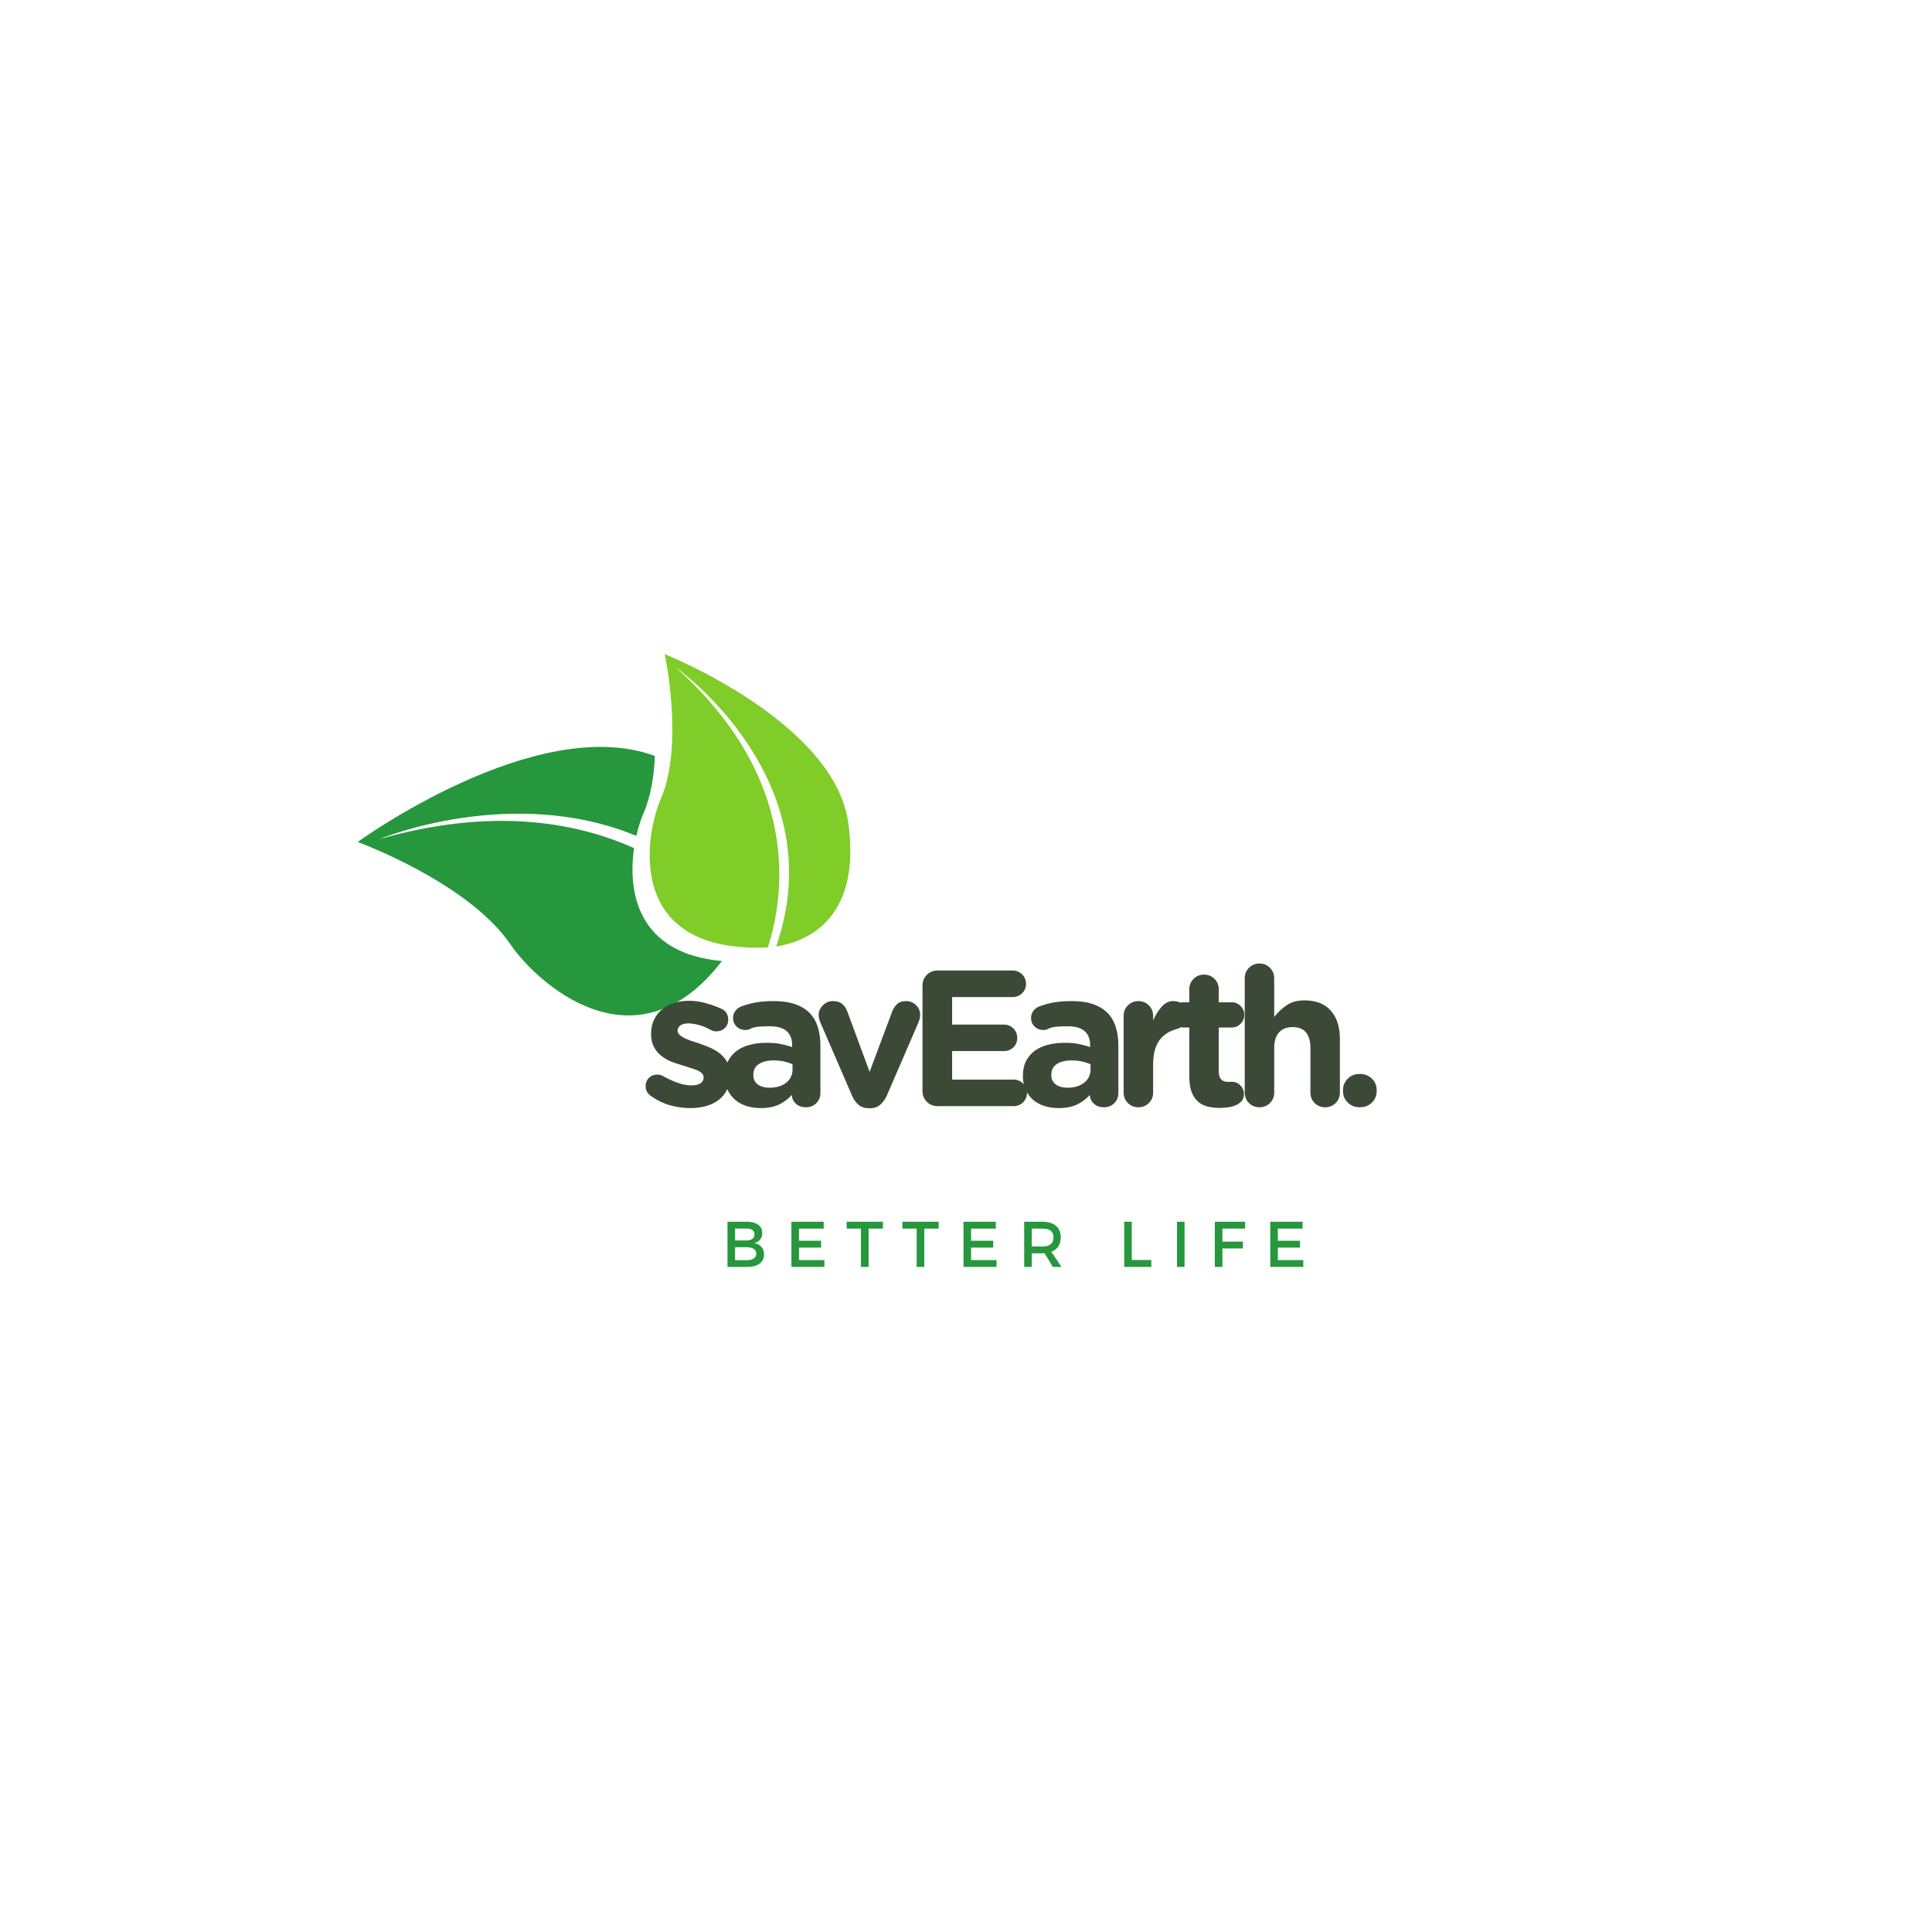 <svg xmlns="http://www.w3.org/2000/svg" xmlns:xlink="http://www.w3.org/1999/xlink" width="500" zoomAndPan="magnify" viewBox="0 0 375 375" height="500" preserveAspectRatio="xMidYMid meet" version="1.0"><defs><g/><clipPath id="66c11d5ab3"><path d="M 126 126 L 166 126 L 166 184 L 126 184 Z M 126 126 " clip-rule="nonzero"/></clipPath><clipPath id="83f2062c06"><path d="M 69.387 163.449 L 127.191 105.641 L 182.875 161.328 L 125.07 219.133 Z M 69.387 163.449 " clip-rule="nonzero"/></clipPath><clipPath id="cc68878afd"><path d="M 69.387 163.449 L 127.191 105.641 L 182.875 161.328 L 125.07 219.133 Z M 69.387 163.449 " clip-rule="nonzero"/></clipPath><clipPath id="9a452b6e98"><path d="M 69 144 L 141 144 L 141 198 L 69 198 Z M 69 144 " clip-rule="nonzero"/></clipPath><clipPath id="2533e3f261"><path d="M 69.387 163.449 L 127.191 105.641 L 182.875 161.328 L 125.07 219.133 Z M 69.387 163.449 " clip-rule="nonzero"/></clipPath><clipPath id="c5d001390f"><path d="M 69.387 163.449 L 127.191 105.641 L 182.875 161.328 L 125.07 219.133 Z M 69.387 163.449 " clip-rule="nonzero"/></clipPath></defs><g clip-path="url(#66c11d5ab3)"><g clip-path="url(#83f2062c06)"><g clip-path="url(#cc68878afd)"><path fill="#80cc28" d="M 164.648 159.695 C 161.906 140.051 129.02 126.961 129.02 126.961 C 129.02 126.961 132.824 144.527 128.266 155.059 C 125.215 162.094 121.316 184.621 148.168 183.926 C 148.453 183.918 148.75 183.906 149.051 183.883 C 152.289 173.793 155.504 151.293 131.133 129.508 C 131.133 129.508 162.012 151.199 150.645 183.703 C 157.863 182.621 167.098 177.242 164.648 159.695 " fill-opacity="1" fill-rule="nonzero"/></g></g></g><g clip-path="url(#9a452b6e98)"><g clip-path="url(#2533e3f261)"><g clip-path="url(#c5d001390f)"><path fill="#26973c" d="M 123.074 164.625 C 111.277 159.34 95.023 156.773 73.59 162.887 C 73.59 162.887 99.27 152.184 123.52 162.246 C 123.922 160.469 124.434 158.934 124.926 157.801 C 126.336 154.543 126.945 150.613 127.113 146.738 C 104.129 138.203 69.422 163.426 69.422 163.426 C 69.422 163.426 90.852 171.25 99.062 183.285 C 104.195 190.809 123.387 208.336 140.133 186.535 C 123.766 185.074 121.816 173.191 123.074 164.625 " fill-opacity="1" fill-rule="nonzero"/></g></g></g><g fill="#3c4937" fill-opacity="1"><g transform="translate(124.379, 214.702)"><g><path d="M 3.203 -6.125 C 3.598 -6.125 3.973 -6.023 4.328 -5.828 C 5.328 -5.273 6.285 -4.836 7.203 -4.516 C 8.117 -4.191 8.977 -4.031 9.781 -4.031 C 10.602 -4.031 11.207 -4.164 11.594 -4.438 C 11.988 -4.719 12.188 -5.082 12.188 -5.531 L 12.188 -5.609 C 12.188 -5.91 12.07 -6.172 11.844 -6.391 C 11.625 -6.617 11.316 -6.812 10.922 -6.969 C 10.535 -7.133 10.094 -7.289 9.594 -7.438 C 9.094 -7.594 8.566 -7.758 8.016 -7.938 C 7.305 -8.133 6.594 -8.375 5.875 -8.656 C 5.164 -8.945 4.52 -9.328 3.938 -9.797 C 3.363 -10.266 2.895 -10.836 2.531 -11.516 C 2.176 -12.191 2 -13.016 2 -13.984 L 2 -14.062 C 2 -15.094 2.191 -16.004 2.578 -16.797 C 2.961 -17.586 3.488 -18.254 4.156 -18.797 C 4.82 -19.348 5.602 -19.758 6.5 -20.031 C 7.406 -20.312 8.359 -20.453 9.359 -20.453 C 10.41 -20.453 11.461 -20.305 12.516 -20.016 C 13.578 -19.734 14.609 -19.367 15.609 -18.922 C 16.516 -18.516 16.969 -17.801 16.969 -16.781 C 16.969 -16.125 16.742 -15.582 16.297 -15.156 C 15.859 -14.727 15.316 -14.516 14.672 -14.516 C 14.297 -14.516 13.941 -14.602 13.609 -14.781 C 12.805 -15.227 12.031 -15.551 11.281 -15.75 C 10.531 -15.957 9.852 -16.062 9.25 -16.062 C 8.551 -16.062 8.023 -15.926 7.672 -15.656 C 7.316 -15.395 7.141 -15.066 7.141 -14.672 L 7.141 -14.594 C 7.141 -14.344 7.254 -14.102 7.484 -13.875 C 7.711 -13.656 8.016 -13.445 8.391 -13.25 C 8.766 -13.062 9.195 -12.879 9.688 -12.703 C 10.176 -12.535 10.695 -12.363 11.25 -12.188 C 11.945 -11.957 12.66 -11.688 13.391 -11.375 C 14.117 -11.062 14.77 -10.676 15.344 -10.219 C 15.914 -9.77 16.391 -9.219 16.766 -8.562 C 17.148 -7.914 17.344 -7.129 17.344 -6.203 L 17.344 -6.125 C 17.344 -5 17.145 -4.031 16.75 -3.219 C 16.363 -2.406 15.816 -1.734 15.109 -1.203 C 14.41 -0.672 13.598 -0.273 12.672 -0.016 C 11.742 0.242 10.727 0.375 9.625 0.375 C 8.344 0.375 7.055 0.203 5.766 -0.141 C 4.484 -0.492 3.238 -1.086 2.031 -1.922 C 1.727 -2.117 1.469 -2.379 1.25 -2.703 C 1.039 -3.035 0.938 -3.426 0.938 -3.875 C 0.938 -4.531 1.148 -5.066 1.578 -5.484 C 2.004 -5.91 2.547 -6.125 3.203 -6.125 Z M 3.203 -6.125 "/></g></g></g><g fill="#3c4937" fill-opacity="1"><g transform="translate(139.347, 214.702)"><g><path d="M 1.359 -5.859 C 1.359 -6.961 1.555 -7.914 1.953 -8.719 C 2.359 -9.52 2.914 -10.188 3.625 -10.719 C 4.344 -11.25 5.195 -11.645 6.188 -11.906 C 7.176 -12.164 8.273 -12.297 9.484 -12.297 C 10.535 -12.297 11.438 -12.219 12.188 -12.062 C 12.938 -11.914 13.676 -11.719 14.406 -11.469 L 14.406 -11.812 C 14.406 -14.27 12.961 -15.5 10.078 -15.5 C 9.273 -15.5 8.539 -15.473 7.875 -15.422 C 7.207 -15.367 6.625 -15.207 6.125 -14.938 C 5.926 -14.832 5.648 -14.781 5.297 -14.781 C 4.648 -14.781 4.094 -15.004 3.625 -15.453 C 3.164 -15.91 2.938 -16.461 2.938 -17.109 C 2.938 -17.609 3.078 -18.055 3.359 -18.453 C 3.648 -18.859 4.02 -19.148 4.469 -19.328 C 5.375 -19.68 6.332 -19.945 7.344 -20.125 C 8.363 -20.301 9.551 -20.391 10.906 -20.391 C 13.863 -20.391 16.098 -19.68 17.609 -18.266 C 19.129 -16.848 19.891 -14.66 19.891 -11.703 L 19.891 -2.516 C 19.891 -1.742 19.617 -1.094 19.078 -0.562 C 18.547 -0.039 17.891 0.219 17.109 0.219 C 16.285 0.219 15.617 -0.02 15.109 -0.5 C 14.609 -0.988 14.359 -1.535 14.359 -2.141 L 14.359 -2.188 C 13.66 -1.406 12.828 -0.781 11.859 -0.312 C 10.898 0.145 9.707 0.375 8.281 0.375 C 7.32 0.375 6.422 0.242 5.578 -0.016 C 4.742 -0.273 4.008 -0.672 3.375 -1.203 C 2.75 -1.734 2.254 -2.379 1.891 -3.141 C 1.535 -3.898 1.359 -4.785 1.359 -5.797 Z M 6.875 -6.094 L 6.875 -6.016 C 6.875 -5.242 7.16 -4.645 7.734 -4.219 C 8.316 -3.789 9.07 -3.578 10 -3.578 C 11.352 -3.578 12.438 -3.898 13.25 -4.547 C 14.07 -5.203 14.484 -6.055 14.484 -7.109 L 14.484 -8.125 C 13.984 -8.352 13.426 -8.535 12.812 -8.672 C 12.195 -8.805 11.535 -8.875 10.828 -8.875 C 9.598 -8.875 8.629 -8.633 7.922 -8.156 C 7.223 -7.688 6.875 -7 6.875 -6.094 Z M 6.875 -6.094 "/></g></g></g><g fill="#3c4937" fill-opacity="1"><g transform="translate(157.698, 214.702)"><g><path d="M 3.984 -20.391 C 4.766 -20.391 5.375 -20.191 5.812 -19.797 C 6.25 -19.41 6.566 -18.93 6.766 -18.359 L 11.094 -6.656 L 15.5 -18.422 C 15.695 -18.93 16 -19.383 16.406 -19.781 C 16.82 -20.188 17.41 -20.391 18.172 -20.391 C 18.922 -20.391 19.562 -20.129 20.094 -19.609 C 20.633 -19.098 20.906 -18.453 20.906 -17.672 C 20.906 -17.422 20.867 -17.164 20.797 -16.906 C 20.723 -16.645 20.66 -16.453 20.609 -16.328 L 14.438 -2.062 C 14.113 -1.344 13.688 -0.75 13.156 -0.281 C 12.633 0.176 11.984 0.406 11.203 0.406 L 10.906 0.406 C 10.125 0.406 9.469 0.18 8.938 -0.266 C 8.414 -0.711 7.992 -1.312 7.672 -2.062 L 1.5 -16.328 C 1.426 -16.523 1.359 -16.734 1.297 -16.953 C 1.234 -17.18 1.203 -17.438 1.203 -17.719 C 1.203 -18.395 1.473 -19.008 2.016 -19.562 C 2.555 -20.113 3.211 -20.391 3.984 -20.391 Z M 3.984 -20.391 "/></g></g></g><g fill="#3c4937" fill-opacity="1"><g transform="translate(175.9, 214.702)"><g><path d="M 3.156 -2.891 L 3.156 -23.438 C 3.156 -24.238 3.438 -24.922 4 -25.484 C 4.57 -26.047 5.258 -26.328 6.062 -26.328 L 20.641 -26.328 C 21.367 -26.328 21.984 -26.078 22.484 -25.578 C 22.992 -25.078 23.25 -24.461 23.25 -23.734 C 23.25 -23.004 22.992 -22.395 22.484 -21.906 C 21.984 -21.414 21.367 -21.172 20.641 -21.172 L 8.906 -21.172 L 8.906 -15.828 L 18.953 -15.828 C 19.68 -15.828 20.297 -15.578 20.797 -15.078 C 21.297 -14.578 21.547 -13.961 21.547 -13.234 C 21.547 -12.504 21.297 -11.895 20.797 -11.406 C 20.297 -10.926 19.68 -10.688 18.953 -10.688 L 8.906 -10.688 L 8.906 -5.156 L 20.828 -5.156 C 21.555 -5.156 22.172 -4.898 22.672 -4.391 C 23.18 -3.891 23.438 -3.281 23.438 -2.562 C 23.438 -1.832 23.18 -1.223 22.672 -0.734 C 22.172 -0.242 21.555 0 20.828 0 L 6.062 0 C 5.258 0 4.57 -0.281 4 -0.844 C 3.438 -1.406 3.156 -2.086 3.156 -2.891 Z M 3.156 -2.891 "/></g></g></g><g fill="#3c4937" fill-opacity="1"><g transform="translate(197.185, 214.702)"><g><path d="M 1.359 -5.859 C 1.359 -6.961 1.555 -7.914 1.953 -8.719 C 2.359 -9.52 2.914 -10.188 3.625 -10.719 C 4.344 -11.25 5.195 -11.645 6.188 -11.906 C 7.176 -12.164 8.273 -12.297 9.484 -12.297 C 10.535 -12.297 11.438 -12.219 12.188 -12.062 C 12.938 -11.914 13.676 -11.719 14.406 -11.469 L 14.406 -11.812 C 14.406 -14.27 12.961 -15.5 10.078 -15.5 C 9.273 -15.5 8.539 -15.473 7.875 -15.422 C 7.207 -15.367 6.625 -15.207 6.125 -14.938 C 5.926 -14.832 5.648 -14.781 5.297 -14.781 C 4.648 -14.781 4.094 -15.004 3.625 -15.453 C 3.164 -15.91 2.938 -16.461 2.938 -17.109 C 2.938 -17.609 3.078 -18.055 3.359 -18.453 C 3.648 -18.859 4.02 -19.148 4.469 -19.328 C 5.375 -19.68 6.332 -19.945 7.344 -20.125 C 8.363 -20.301 9.551 -20.391 10.906 -20.391 C 13.863 -20.391 16.098 -19.68 17.609 -18.266 C 19.129 -16.848 19.891 -14.66 19.891 -11.703 L 19.891 -2.516 C 19.891 -1.742 19.617 -1.094 19.078 -0.562 C 18.547 -0.039 17.891 0.219 17.109 0.219 C 16.285 0.219 15.617 -0.02 15.109 -0.5 C 14.609 -0.988 14.359 -1.535 14.359 -2.141 L 14.359 -2.188 C 13.66 -1.406 12.828 -0.781 11.859 -0.312 C 10.898 0.145 9.707 0.375 8.281 0.375 C 7.32 0.375 6.422 0.242 5.578 -0.016 C 4.742 -0.273 4.008 -0.672 3.375 -1.203 C 2.75 -1.734 2.254 -2.379 1.891 -3.141 C 1.535 -3.898 1.359 -4.785 1.359 -5.797 Z M 6.875 -6.094 L 6.875 -6.016 C 6.875 -5.242 7.16 -4.645 7.734 -4.219 C 8.316 -3.789 9.07 -3.578 10 -3.578 C 11.352 -3.578 12.438 -3.898 13.25 -4.547 C 14.07 -5.203 14.484 -6.055 14.484 -7.109 L 14.484 -8.125 C 13.984 -8.352 13.426 -8.535 12.812 -8.672 C 12.195 -8.805 11.535 -8.875 10.828 -8.875 C 9.598 -8.875 8.629 -8.633 7.922 -8.156 C 7.223 -7.688 6.875 -7 6.875 -6.094 Z M 6.875 -6.094 "/></g></g></g><g fill="#3c4937" fill-opacity="1"><g transform="translate(215.537, 214.702)"><g><path d="M 2.562 -2.625 L 2.562 -17.531 C 2.562 -18.332 2.836 -19.008 3.391 -19.562 C 3.941 -20.113 4.617 -20.391 5.422 -20.391 C 6.223 -20.391 6.898 -20.113 7.453 -19.562 C 8.004 -19.008 8.281 -18.332 8.281 -17.531 L 8.281 -16.625 C 8.695 -17.602 9.234 -18.473 9.891 -19.234 C 10.547 -20.004 11.297 -20.391 12.141 -20.391 C 13.023 -20.391 13.711 -20.125 14.203 -19.594 C 14.691 -19.062 14.938 -18.395 14.938 -17.594 C 14.938 -16.844 14.723 -16.25 14.297 -15.812 C 13.867 -15.375 13.363 -15.082 12.781 -14.938 C 11.332 -14.551 10.219 -13.801 9.438 -12.688 C 8.664 -11.57 8.281 -10 8.281 -7.969 L 8.281 -2.625 C 8.281 -1.82 8.004 -1.145 7.453 -0.594 C 6.898 -0.051 6.223 0.219 5.422 0.219 C 4.617 0.219 3.941 -0.051 3.391 -0.594 C 2.836 -1.145 2.562 -1.82 2.562 -2.625 Z M 2.562 -2.625 "/></g></g></g><g fill="#3c4937" fill-opacity="1"><g transform="translate(227.345, 214.702)"><g><path d="M 2.438 -20.156 L 3.5 -20.156 L 3.5 -22.672 C 3.5 -23.473 3.773 -24.148 4.328 -24.703 C 4.879 -25.254 5.555 -25.531 6.359 -25.531 C 7.16 -25.531 7.836 -25.254 8.391 -24.703 C 8.941 -24.148 9.219 -23.473 9.219 -22.672 L 9.219 -20.156 L 11.734 -20.156 C 12.41 -20.156 12.984 -19.914 13.453 -19.438 C 13.93 -18.969 14.172 -18.395 14.172 -17.719 C 14.172 -17.039 13.93 -16.461 13.453 -15.984 C 12.984 -15.504 12.41 -15.266 11.734 -15.266 L 9.219 -15.266 L 9.219 -6.656 C 9.219 -5.352 9.832 -4.703 11.062 -4.703 C 11.156 -4.703 11.273 -4.707 11.422 -4.719 C 11.578 -4.727 11.68 -4.734 11.734 -4.734 C 12.391 -4.734 12.945 -4.5 13.406 -4.031 C 13.875 -3.57 14.109 -3.02 14.109 -2.375 C 14.109 -1.77 13.941 -1.289 13.609 -0.938 C 13.285 -0.582 12.879 -0.312 12.391 -0.125 C 11.898 0.062 11.383 0.188 10.844 0.25 C 10.312 0.312 9.816 0.344 9.359 0.344 C 8.516 0.344 7.727 0.25 7 0.062 C 6.27 -0.125 5.645 -0.457 5.125 -0.938 C 4.613 -1.414 4.211 -2.039 3.922 -2.812 C 3.641 -3.594 3.5 -4.562 3.5 -5.719 L 3.5 -15.266 L 2.438 -15.266 C 1.758 -15.266 1.18 -15.504 0.703 -15.984 C 0.234 -16.461 0 -17.039 0 -17.719 C 0 -18.395 0.234 -18.969 0.703 -19.438 C 1.18 -19.914 1.758 -20.156 2.438 -20.156 Z M 2.438 -20.156 "/></g></g></g><g fill="#3c4937" fill-opacity="1"><g transform="translate(239.04, 214.702)"><g><path d="M 5.422 -27.688 C 6.223 -27.688 6.898 -27.41 7.453 -26.859 C 8.004 -26.305 8.281 -25.629 8.281 -24.828 L 8.281 -17.297 C 8.926 -18.148 9.711 -18.898 10.641 -19.547 C 11.566 -20.203 12.742 -20.531 14.172 -20.531 C 16.379 -20.531 18.07 -19.867 19.25 -18.547 C 20.438 -17.234 21.031 -15.398 21.031 -13.047 L 21.031 -2.625 C 21.031 -1.82 20.754 -1.145 20.203 -0.594 C 19.648 -0.051 18.973 0.219 18.172 0.219 C 17.367 0.219 16.691 -0.051 16.141 -0.594 C 15.586 -1.145 15.312 -1.82 15.312 -2.625 L 15.312 -11.25 C 15.312 -13.977 14.156 -15.344 11.844 -15.344 C 10.719 -15.344 9.844 -15 9.219 -14.312 C 8.594 -13.625 8.281 -12.602 8.281 -11.25 L 8.281 -2.625 C 8.281 -1.82 8.004 -1.145 7.453 -0.594 C 6.898 -0.051 6.223 0.219 5.422 0.219 C 4.617 0.219 3.941 -0.051 3.391 -0.594 C 2.836 -1.145 2.562 -1.82 2.562 -2.625 L 2.562 -24.828 C 2.562 -25.629 2.836 -26.305 3.391 -26.859 C 3.941 -27.41 4.617 -27.688 5.422 -27.688 Z M 5.422 -27.688 "/></g></g></g><g fill="#3c4937" fill-opacity="1"><g transform="translate(258.561, 214.702)"><g><path d="M 2.109 -3.047 C 2.109 -3.953 2.414 -4.711 3.031 -5.328 C 3.645 -5.941 4.426 -6.25 5.375 -6.25 C 6.332 -6.25 7.117 -5.941 7.734 -5.328 C 8.348 -4.711 8.656 -3.953 8.656 -3.047 L 8.656 -2.969 C 8.656 -2.07 8.348 -1.316 7.734 -0.703 C 7.117 -0.086 6.332 0.219 5.375 0.219 C 4.426 0.219 3.645 -0.086 3.031 -0.703 C 2.414 -1.316 2.109 -2.07 2.109 -2.969 Z M 2.109 -3.047 "/></g></g></g><g fill="#26973c" fill-opacity="1"><g transform="translate(140.052, 245.909)"><g><path d="M 1.156 -8.766 L 4.969 -8.766 C 5.875 -8.766 6.586 -8.57 7.109 -8.188 C 7.641 -7.801 7.906 -7.266 7.906 -6.578 C 7.906 -6.086 7.766 -5.664 7.484 -5.312 C 7.211 -4.969 6.836 -4.738 6.359 -4.625 C 6.953 -4.52 7.414 -4.27 7.75 -3.875 C 8.082 -3.488 8.25 -3 8.25 -2.406 C 8.25 -1.656 7.961 -1.066 7.391 -0.641 C 6.828 -0.211 6.047 0 5.047 0 L 1.156 0 Z M 2.625 -7.453 L 2.625 -5.141 L 4.891 -5.141 C 5.359 -5.141 5.723 -5.242 5.984 -5.453 C 6.254 -5.66 6.391 -5.945 6.391 -6.312 C 6.391 -6.676 6.254 -6.957 5.984 -7.156 C 5.723 -7.352 5.359 -7.453 4.891 -7.453 Z M 2.625 -3.828 L 2.625 -1.312 L 4.891 -1.312 C 5.473 -1.312 5.926 -1.422 6.25 -1.641 C 6.57 -1.867 6.734 -2.188 6.734 -2.594 C 6.734 -2.977 6.566 -3.281 6.234 -3.5 C 5.91 -3.719 5.461 -3.828 4.891 -3.828 Z M 2.625 -3.828 "/></g></g></g><g fill="#26973c" fill-opacity="1"><g transform="translate(152.456, 245.909)"><g><path d="M 7.422 -7.438 L 2.625 -7.438 L 2.625 -5.078 L 6.922 -5.078 L 6.922 -3.75 L 2.625 -3.75 L 2.625 -1.328 L 7.562 -1.328 L 7.562 0 L 1.156 0 L 1.156 -8.766 L 7.422 -8.766 Z M 7.422 -7.438 "/></g></g></g><g fill="#26973c" fill-opacity="1"><g transform="translate(164.234, 245.909)"><g><path d="M 7.141 -7.438 L 4.359 -7.438 L 4.359 0 L 2.875 0 L 2.875 -7.438 L 0.109 -7.438 L 0.109 -8.766 L 7.141 -8.766 Z M 7.141 -7.438 "/></g></g></g><g fill="#26973c" fill-opacity="1"><g transform="translate(175.048, 245.909)"><g><path d="M 7.141 -7.438 L 4.359 -7.438 L 4.359 0 L 2.875 0 L 2.875 -7.438 L 0.109 -7.438 L 0.109 -8.766 L 7.141 -8.766 Z M 7.141 -7.438 "/></g></g></g><g fill="#26973c" fill-opacity="1"><g transform="translate(185.862, 245.909)"><g><path d="M 7.422 -7.438 L 2.625 -7.438 L 2.625 -5.078 L 6.922 -5.078 L 6.922 -3.75 L 2.625 -3.75 L 2.625 -1.328 L 7.562 -1.328 L 7.562 0 L 1.156 0 L 1.156 -8.766 L 7.422 -8.766 Z M 7.422 -7.438 "/></g></g></g><g fill="#26973c" fill-opacity="1"><g transform="translate(197.64, 245.909)"><g><path d="M 6.719 0 L 5.109 -2.656 C 5.023 -2.645 4.895 -2.641 4.719 -2.641 L 2.625 -2.641 L 2.625 0 L 1.156 0 L 1.156 -8.766 L 4.719 -8.766 C 5.832 -8.766 6.695 -8.504 7.312 -7.984 C 7.938 -7.461 8.25 -6.727 8.25 -5.781 C 8.25 -5.07 8.094 -4.473 7.781 -3.984 C 7.469 -3.504 7.016 -3.156 6.422 -2.938 L 8.391 0 Z M 2.625 -3.969 L 4.719 -3.969 C 6.133 -3.969 6.844 -4.555 6.844 -5.734 C 6.844 -6.867 6.133 -7.438 4.719 -7.438 L 2.625 -7.438 Z M 2.625 -3.969 "/></g></g></g><g fill="#26973c" fill-opacity="1"><g transform="translate(210.257, 245.909)"><g/></g></g><g fill="#26973c" fill-opacity="1"><g transform="translate(217.05, 245.909)"><g><path d="M 2.625 -1.344 L 6.422 -1.344 L 6.422 0 L 1.156 0 L 1.156 -8.766 L 2.625 -8.766 Z M 2.625 -1.344 "/></g></g></g><g fill="#26973c" fill-opacity="1"><g transform="translate(227.299, 245.909)"><g><path d="M 2.625 0 L 1.156 0 L 1.156 -8.766 L 2.625 -8.766 Z M 2.625 0 "/></g></g></g><g fill="#26973c" fill-opacity="1"><g transform="translate(234.643, 245.909)"><g><path d="M 7.031 -7.438 L 2.625 -7.438 L 2.625 -4.906 L 6.609 -4.906 L 6.609 -3.594 L 2.625 -3.594 L 2.625 0 L 1.156 0 L 1.156 -8.766 L 7.047 -8.766 Z M 7.031 -7.438 "/></g></g></g><g fill="#26973c" fill-opacity="1"><g transform="translate(245.406, 245.909)"><g><path d="M 7.422 -7.438 L 2.625 -7.438 L 2.625 -5.078 L 6.922 -5.078 L 6.922 -3.75 L 2.625 -3.75 L 2.625 -1.328 L 7.562 -1.328 L 7.562 0 L 1.156 0 L 1.156 -8.766 L 7.422 -8.766 Z M 7.422 -7.438 "/></g></g></g></svg>